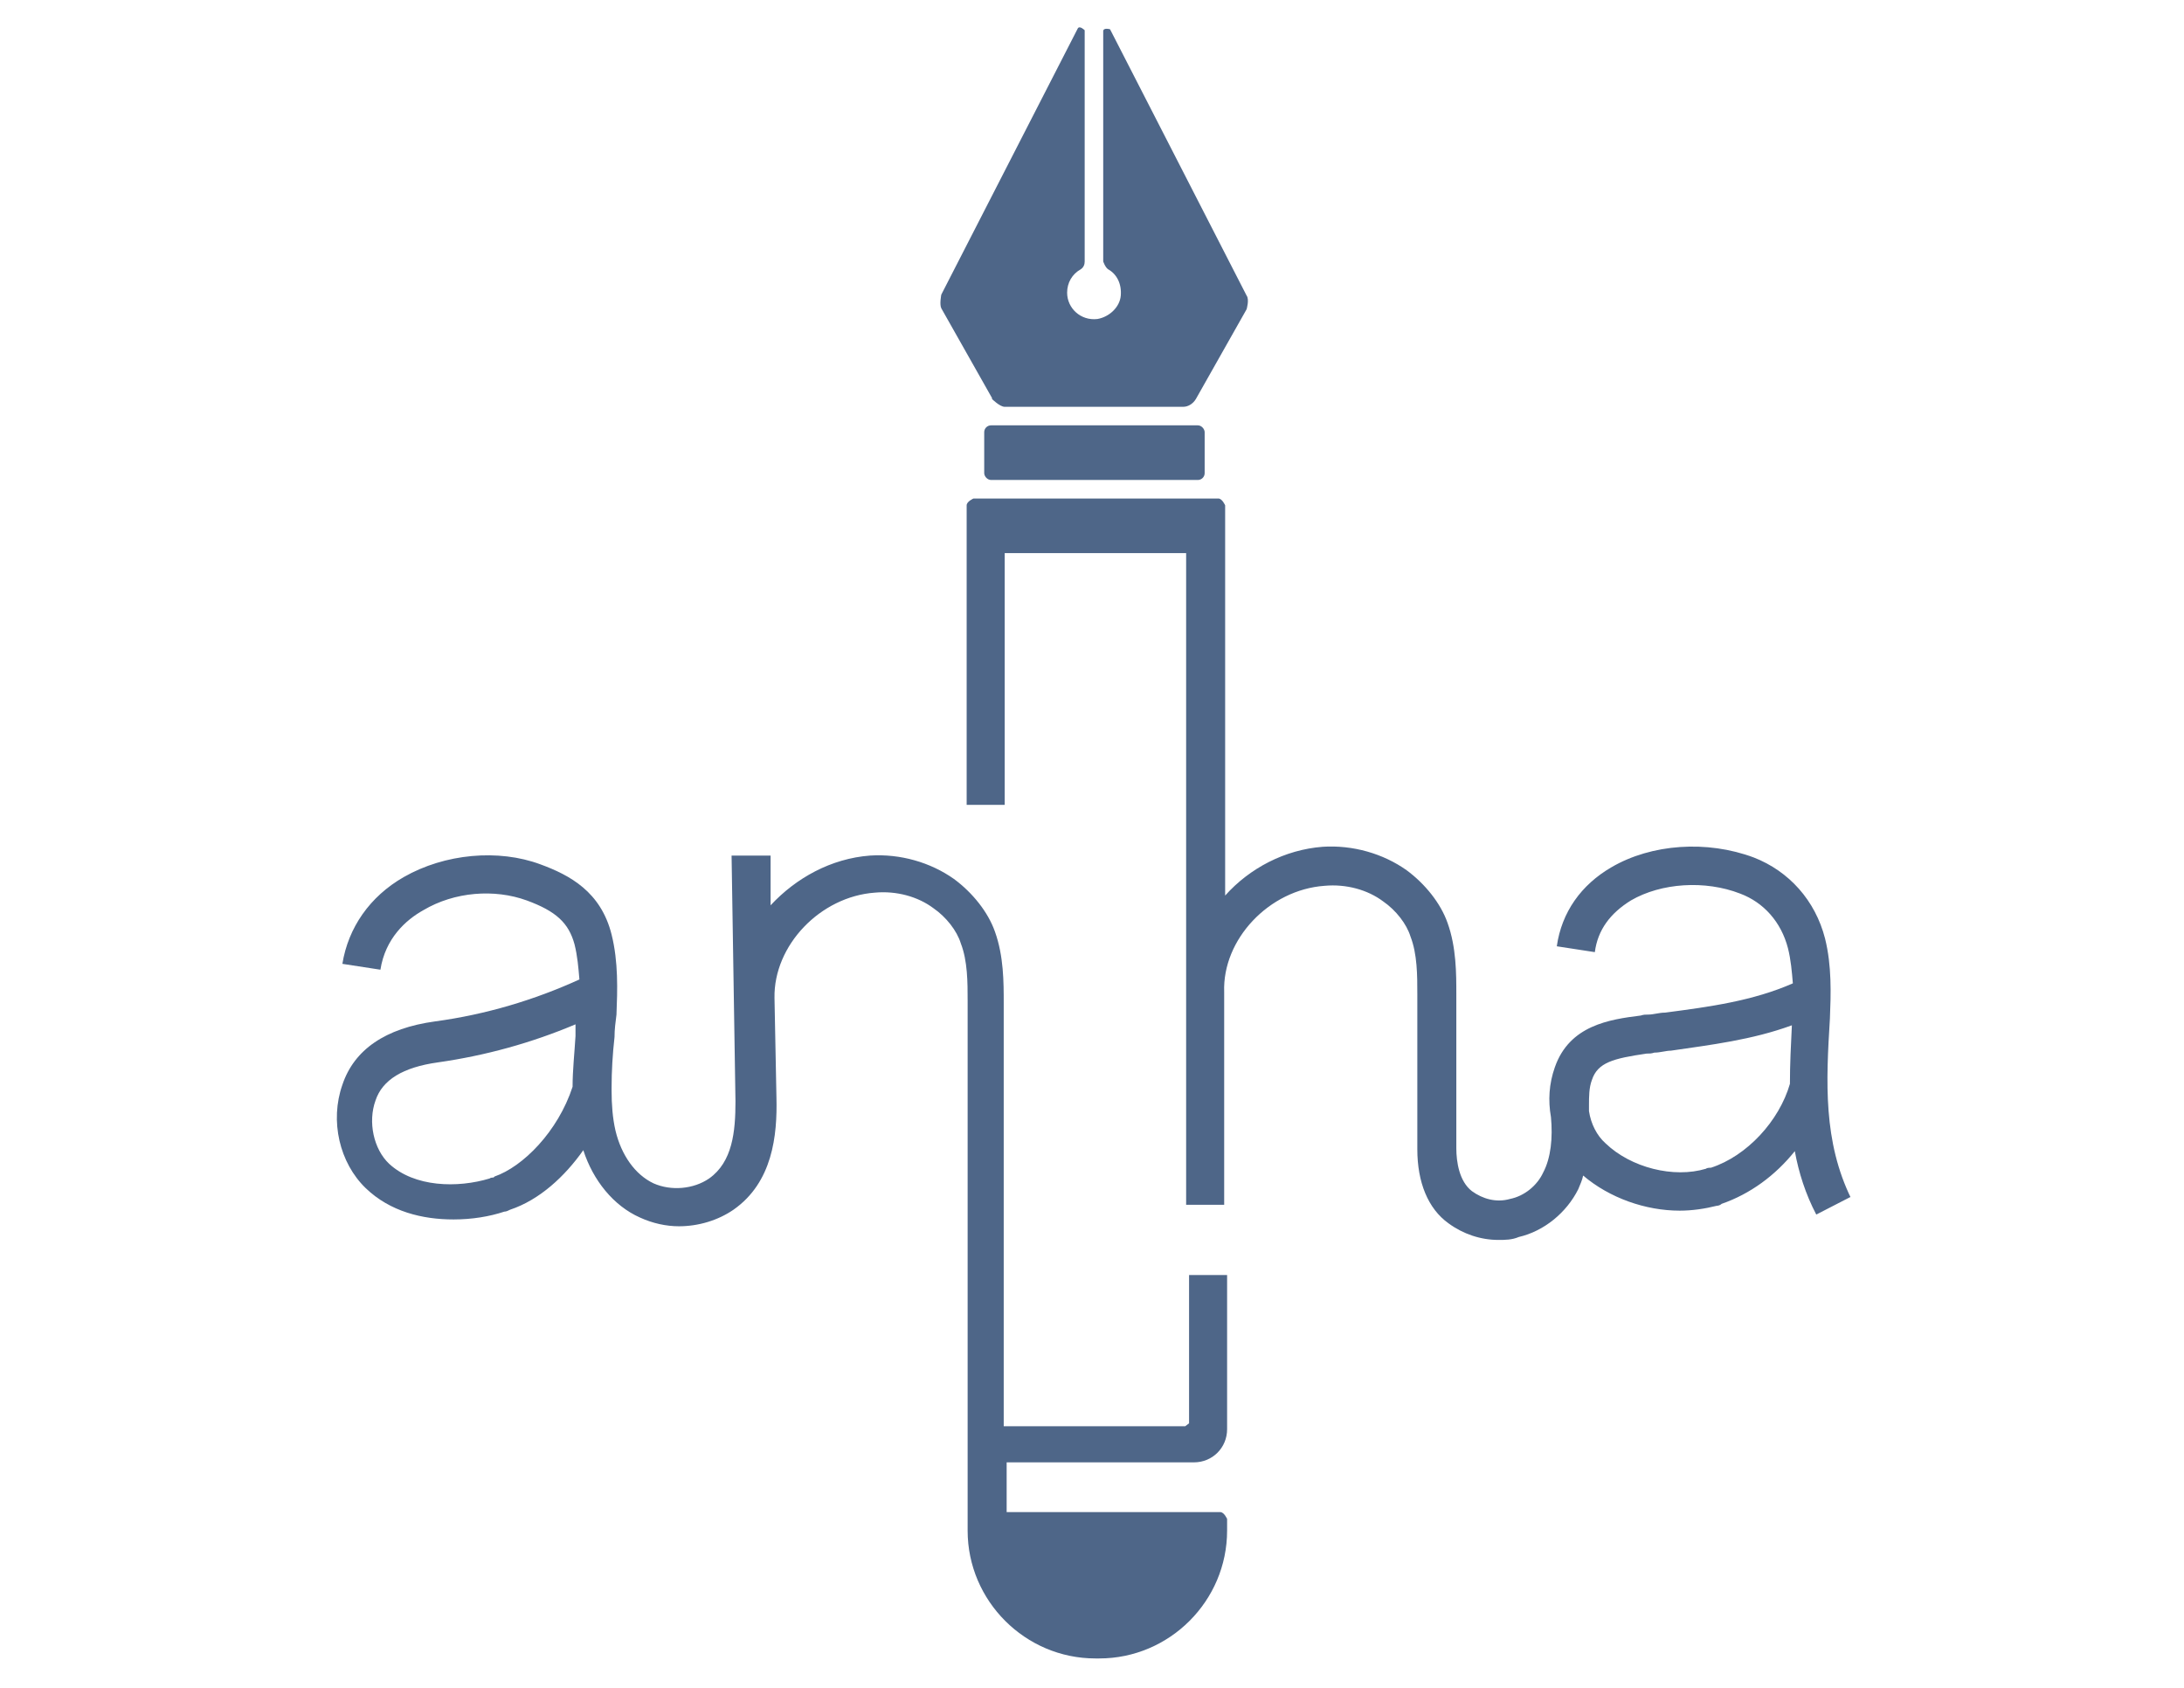<?xml version="1.0" encoding="UTF-8"?><svg id="Layer_1" xmlns="http://www.w3.org/2000/svg" viewBox="0 0 22.39 17.3"><path d="M18.98,12.29c-.29-.59-.26-1.2-.22-1.85.01-.25.02-.54-.05-.82-.1-.39-.37-.69-.73-.83-.48-.18-1.05-.14-1.46.1-.31.18-.51.46-.56.81l.39.06c.03-.23.16-.4.37-.53.31-.18.76-.21,1.12-.07.24.09.42.29.49.56.03.12.04.24.05.36-.41.18-.85.24-1.31.3-.06,0-.12.02-.17.02-.03,0-.05,0-.08.01-.32.04-.73.1-.88.53-.06.17-.07.34-.04.51.02.21,0,.42-.08.57-.06.13-.19.24-.34.27-.14.04-.28,0-.39-.08-.13-.1-.16-.3-.16-.44h0v-.03s0,0,0,0v-.43s0,0,0,0v-.37s0-.25,0-.25c0-.17,0-.33,0-.5,0-.21,0-.48-.09-.73-.07-.2-.23-.4-.42-.54-.24-.17-.55-.26-.86-.24-.39.03-.75.22-1,.5v-3.71h0v-.29s-.03-.07-.07-.07h-2.51s-.07.03-.07.07v.29h0v2.78h.39v-2.58h.91s.01,0,.02,0c0,0,.01,0,.02,0h.91v6.68h.39v-2.18h0c-.02-.54.46-1.05,1.03-1.09.22-.02.44.04.6.16.13.09.24.23.28.36.07.18.07.4.07.59,0,.17,0,.33,0,.5v.25s0,.84,0,.84h0s0,0,0,0c0,.34.11.61.32.76.15.11.33.17.51.17.07,0,.14,0,.21-.03.26-.06.49-.25.61-.49.02-.05.04-.09.05-.14.27.23.64.36.99.36.13,0,.26-.02.38-.05.02,0,.04-.01.05-.02.29-.1.55-.29.75-.54.04.22.11.44.22.65l.35-.18ZM17.53,11.97s-.03,0-.04.01c-.33.1-.77-.01-1.03-.26-.09-.08-.15-.2-.17-.33,0-.02,0-.04,0-.06h0c0-.09,0-.18.03-.26.06-.18.22-.22.56-.27.03,0,.05,0,.08-.01.06,0,.12-.02.17-.02.41-.06.83-.11,1.24-.26-.01.2-.02.4-.02.6-.11.38-.44.74-.81.86Z" fill="#4e6688"/><path d="M10.17,4.09s.08.08.13.08h1.83c.05,0,.1-.03.13-.08l.52-.92s.03-.1,0-.14l-1.4-2.73s-.07-.02-.07.02v2.36s.02.06.05.08c.09.05.14.15.13.27-.01.12-.12.22-.24.24-.17.02-.31-.11-.31-.27,0-.1.05-.19.14-.24.03-.02.04-.05.04-.08V.31s-.05-.05-.07-.02l-1.4,2.73s-.02.1,0,.14l.52.92Z" fill="#4e6688"/><rect x="10.09" y="4.36" width="2.26" height=".56" rx=".07" ry=".07" fill="#4e6688"/><path d="M12.15,14.62h-1.86v-2.94h0v-.9c0-.17,0-.33,0-.5,0-.21,0-.48-.09-.73-.07-.2-.23-.4-.42-.54-.24-.17-.55-.26-.86-.24-.4.03-.76.23-1.02.51v-.51s-.4,0-.4,0l.04,2.52h0c0,.31-.03.62-.27.79-.16.11-.39.13-.57.05-.19-.09-.33-.29-.39-.54-.03-.13-.04-.27-.04-.41,0-.01,0-.02,0-.03h0c0-.17.01-.34.03-.52,0-.08.01-.15.02-.23.01-.25.02-.54-.05-.82-.11-.44-.43-.61-.73-.72-.43-.16-.98-.11-1.4.13-.35.2-.57.52-.63.89l.39.06c.05-.32.26-.51.44-.61.32-.19.73-.22,1.06-.1.3.11.43.23.49.45.03.12.04.24.05.36-.46.21-.96.36-1.48.43-.51.07-.83.29-.95.65-.13.37-.03.8.24,1.06.25.24.58.32.9.32.19,0,.37-.03.52-.08.02,0,.04-.01.06-.02.3-.1.56-.34.75-.61.1.31.31.57.58.69.13.06.27.09.4.09.2,0,.4-.06.56-.17.4-.28.45-.76.44-1.15h0s-.02-1.02-.02-1.02c-.01-.54.47-1.04,1.03-1.08.22-.02.44.04.6.16.13.09.24.23.28.36.07.18.07.4.07.59,0,.17,0,.33,0,.5v.25s0,1.37,0,1.37v3.12h0v.19c0,.72.59,1.31,1.31,1.31h0s.01,0,.02,0c0,0,.01,0,.02,0h0c.72,0,1.31-.59,1.31-1.31v-.12s-.03-.07-.07-.07h-2.19v-.51h1.92c.19,0,.34-.15.34-.34v-1.58h-.39v1.52ZM5.06,12.07s-.03,0-.04.01c-.33.1-.77.09-1.03-.15-.16-.15-.22-.43-.14-.65.07-.21.28-.34.64-.39.49-.07.96-.2,1.41-.39,0,.04,0,.08,0,.12-.01.17-.03.35-.03.52-.15.46-.51.82-.8.92Z" fill="#4e6688"/></svg>